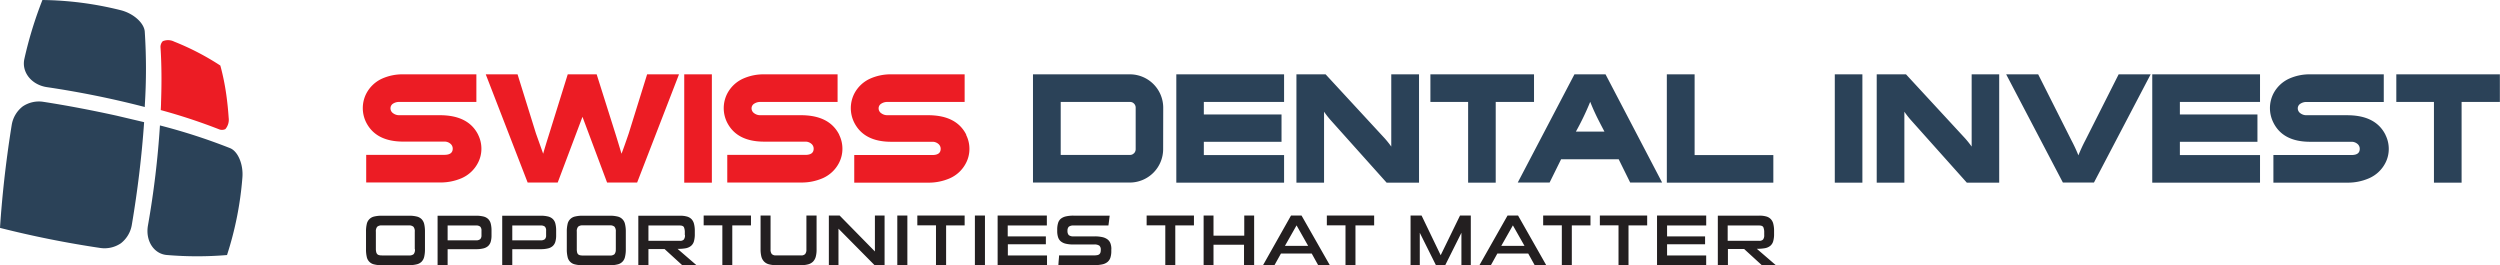 <svg xmlns="http://www.w3.org/2000/svg" viewBox="0 0 951.13 100.91"><defs><style>.cls-1{fill:#2b4258;}.cls-2{fill:#ec1c24;}.cls-3{fill:#231f20;}</style></defs><g id="Camada_2" data-name="Camada 2"><g id="Layer_1" data-name="Layer 1"><path class="cls-1" d="M442.55,41a12.7,12.7,0,0,0-12.64-12.72H393V69.45h36.91a12.72,12.72,0,0,0,12.61-12.72ZM431.41,58.31a2,2,0,0,1-1.5.63H403.55V38.79h26.39a2,2,0,0,1,1.5.63,2.13,2.13,0,0,1,.63,1.56V56.74a2.19,2.19,0,0,1-.63,1.57Zm57.08.68H458V53.94h29.56V43.55H458V38.79h30.53V28.28h-41V69.5h41V59Zm51.3-30.71H529.31V55.76a37.14,37.14,0,0,0-2.48-3.11l-22.5-24.37h-11.1V69.5h10.51v-27a32.56,32.56,0,0,0,2.68,3.4l21.13,23.6h12.32V28.28Zm43.8,0H544.2V38.79h14.35V69.5h10.5V38.79h14.57V28.28Zm27.21,0H599L577.43,69.45h12.12l4.38-8.87h21.9l4.38,8.87h12.15L610.83,28.28ZM599.55,50.07A100.74,100.74,0,0,0,605,38.73c.67,1.73,1.51,3.63,2.52,5.72.62,1.25,1.58,3.12,2.9,5.62ZM674.72,59h-30V28.28H634.15V69.5h40.52V59Zm33.83-30.71h-10.5V69.5h10.5Zm52.07,0h-10.5V55.76a37.14,37.14,0,0,0-2.48-3.11l-22.5-24.37H714V69.5h10.52v-27a32.56,32.56,0,0,0,2.68,3.4l21.08,23.59h12.32V28.28Zm45.42,0L793.36,53.41a62.34,62.34,0,0,0-2.63,5.69,57.47,57.47,0,0,0-2.64-5.69L775.43,28.28H763.25l21.58,41.17h11.82l21.57-41.17ZM859.82,59H829.34V53.94h29.51V43.55H829.34V38.79h30.49V28.28h-41V69.5h41V59Zm47.73-7.72q-3.72-7.44-14.56-7.44H877.55a3.78,3.78,0,0,1-2.36-.75,2.27,2.27,0,0,1-1-1.86,2.07,2.07,0,0,1,1-1.77,4.11,4.11,0,0,1,2.38-.66h29.34V28.28h-28a19,19,0,0,0-8,1.64,12.69,12.69,0,0,0-6,5.71,12.24,12.24,0,0,0,0,11q3.62,7.31,14,7.31H894.6a3.42,3.42,0,0,1,2.25.77,2.37,2.37,0,0,1,.92,1.91c0,1.57-1,2.36-3.17,2.36H864.92V69.49h28a20.16,20.16,0,0,0,8.32-1.64,12.65,12.65,0,0,0,6.31-5.91,11.5,11.5,0,0,0,1.26-5.31,11.82,11.82,0,0,0-1.26-5.31Zm43.58-23H911.68V38.79H926V69.5h10.52V38.79h14.56V28.28Z"/><path class="cls-2" d="M181.92,51.27q-3.72-7.44-14.57-7.44H151.91a3.75,3.75,0,0,1-2.35-.75,2.25,2.25,0,0,1-1-1.86,2.08,2.08,0,0,1,.95-1.77,4.11,4.11,0,0,1,2.38-.66h29.35V28.28h-27.9a19,19,0,0,0-8,1.64,12.69,12.69,0,0,0-6,5.71,12.18,12.18,0,0,0,0,11q3.72,7.24,14.07,7.24h15.66a3.39,3.39,0,0,1,2.24.77,2.38,2.38,0,0,1,.93,1.91c0,1.57-1.06,2.36-3.17,2.36H139.32V69.42h28a20.21,20.21,0,0,0,8.33-1.64,12.74,12.74,0,0,0,6.24-5.92,11.5,11.5,0,0,0,1.26-5.31,11.82,11.82,0,0,0-1.26-5.31Zm64.28-23-7,22.5c-1.17,3.43-2.08,6-2.75,7.72q-1.53-5.16-2.35-7.74L227,28.27H216L209,50.75c-1.13,3.59-1.92,6.16-2.35,7.74-1.22-3.43-2.13-6-2.75-7.72l-7-22.5h-12.1l15.94,41.17h11.44l9.42-25,9.36,25h11.44l15.93-41.17Zm24.63,0H260.32V69.49h10.51V28.28Zm48.46,23q-3.74-7.44-14.57-7.44H289.28a3.75,3.75,0,0,1-2.35-.75,2.27,2.27,0,0,1-1-1.86,2.07,2.07,0,0,1,1-1.77,4.11,4.11,0,0,1,2.38-.66h29.35V28.28h-28a19.08,19.08,0,0,0-8,1.66,12.69,12.69,0,0,0-6,5.71,12.18,12.18,0,0,0,0,11q3.72,7.24,14.07,7.24h15.65a3.4,3.4,0,0,1,2.25.77,2.38,2.38,0,0,1,.93,1.91c0,1.57-1.06,2.36-3.18,2.36H276.69V69.44h28A20.16,20.16,0,0,0,313,67.8a12.72,12.72,0,0,0,6.25-5.92,11.68,11.68,0,0,0,1.25-5.31,11.94,11.94,0,0,0-1.25-5.31Zm48.34,0q-3.72-7.44-14.56-7.44H337.63a3.78,3.78,0,0,1-2.36-.75,2.27,2.27,0,0,1-1-1.86,2.07,2.07,0,0,1,1-1.77,4.11,4.11,0,0,1,2.38-.66H367V28.28H339.05A19.08,19.08,0,0,0,331,29.94a12.69,12.69,0,0,0-6,5.71,12.24,12.24,0,0,0,0,11q3.71,7.29,14.05,7.29h15.66a3.39,3.39,0,0,1,2.24.77,2.38,2.38,0,0,1,.93,1.91c0,1.57-1.05,2.36-3.17,2.36H325V69.49h28a20.16,20.16,0,0,0,8.32-1.64,12.61,12.61,0,0,0,6.24-5.92,11.5,11.5,0,0,0,1.26-5.31,11.82,11.82,0,0,0-1.26-5.31Z"/><path class="cls-3" d="M155.61,100.88a11.31,11.31,0,0,0,2.9-.31,3.87,3.87,0,0,0,1.88-1,4,4,0,0,0,1-1.89,12.31,12.31,0,0,0,.29-2.9V88.16a12.39,12.39,0,0,0-.29-2.91,4,4,0,0,0-1-1.88,3.87,3.87,0,0,0-1.88-1,11.76,11.76,0,0,0-2.9-.3H145.33a12.08,12.08,0,0,0-2.94.3,3.68,3.68,0,0,0-2.86,2.9,12.38,12.38,0,0,0-.28,2.91V94.8a12.3,12.3,0,0,0,.28,2.9,3.63,3.63,0,0,0,2.86,2.9,11.62,11.62,0,0,0,2.94.31Zm2.26-6.08a2.71,2.71,0,0,1-.49,1.89,2.53,2.53,0,0,1-1.8.49H145.33a4.44,4.44,0,0,1-1.09-.11,1.49,1.49,0,0,1-.71-.38,1.61,1.61,0,0,1-.38-.73A5,5,0,0,1,143,94.8V88.17a2.69,2.69,0,0,1,.51-1.9,2.47,2.47,0,0,1,1.78-.51h10.22a2.47,2.47,0,0,1,1.78.51,2.69,2.69,0,0,1,.51,1.9V94.8Zm23.21,0a11,11,0,0,0,2.8-.29,4.18,4.18,0,0,0,1.82-.91,3.61,3.61,0,0,0,1-1.65,8.51,8.51,0,0,0,.3-2.46v-1.7a10.44,10.44,0,0,0-.3-2.73,3.79,3.79,0,0,0-1-1.76,3.93,3.93,0,0,0-1.82-.94,11.49,11.49,0,0,0-2.8-.29h-14.6v18.84h3.82V94.8Zm2.1-5.28a2,2,0,0,1-.47,1.46,2.32,2.32,0,0,1-1.63.45H170.3V85.79h10.78a2.37,2.37,0,0,1,1.63.44,2.11,2.11,0,0,1,.47,1.56Zm22.5,5.28a11.49,11.49,0,0,0,2.8-.29,4,4,0,0,0,1.81-.91,3.53,3.53,0,0,0,1-1.65,8.51,8.51,0,0,0,.3-2.46v-1.7a10.44,10.44,0,0,0-.3-2.73,3.66,3.66,0,0,0-1-1.76,4,4,0,0,0-1.81-.94,11.49,11.49,0,0,0-2.8-.29H191.07v18.84h3.83V94.8Zm2.09-5.28a2,2,0,0,1-.46,1.46,2.32,2.32,0,0,1-1.63.45H194.9V85.79h10.78a2.37,2.37,0,0,1,1.63.44,2.1,2.1,0,0,1,.46,1.56ZM232,100.91a11.39,11.39,0,0,0,2.91-.31,3.66,3.66,0,0,0,2.88-2.9,11.76,11.76,0,0,0,.3-2.9V88.18a11.84,11.84,0,0,0-.3-2.91,3.69,3.69,0,0,0-2.88-2.9,11.84,11.84,0,0,0-2.91-.3H221.73a12.08,12.08,0,0,0-2.94.3,3.68,3.68,0,0,0-2.86,2.9,12.39,12.39,0,0,0-.29,2.91V94.8a12.31,12.31,0,0,0,.29,2.9,3.63,3.63,0,0,0,2.86,2.9,11.62,11.62,0,0,0,2.94.31Zm2.27-6.08a2.67,2.67,0,0,1-.5,1.89,2.49,2.49,0,0,1-1.79.49H221.73a4.44,4.44,0,0,1-1.09-.11,1.49,1.49,0,0,1-.71-.38,1.55,1.55,0,0,1-.38-.78,5,5,0,0,1-.11-1.16V88.15a2.69,2.69,0,0,1,.51-1.9,2.47,2.47,0,0,1,1.78-.51H232a2.47,2.47,0,0,1,1.78.51,2.69,2.69,0,0,1,.51,1.9v6.68ZM265,100.91l-7.21-6.22a17.34,17.34,0,0,0,3.05-.23,4.59,4.59,0,0,0,2-.86,3.51,3.51,0,0,0,1.15-1.73,9.61,9.61,0,0,0,.35-2.82V87.9a10.34,10.34,0,0,0-.3-2.71,4,4,0,0,0-.94-1.8,3.84,3.84,0,0,0-1.72-1,9.27,9.27,0,0,0-2.62-.32H242.85v18.84h3.85V94.75h6.14l6.74,6.16Zm-4.4-11.5a2.61,2.61,0,0,1-.44,1.72,1.83,1.83,0,0,1-1.46.49H246.7V85.79h11.94c.83,0,1.35.23,1.57.67a4.9,4.9,0,0,1,.33,2v1Zm18,11.47V85.76h7.11V82h-18v3.72h7.11v15.12Zm26.18,0a9.82,9.82,0,0,0,2.75-.33,4.13,4.13,0,0,0,1.83-1.06,4.3,4.3,0,0,0,1-1.84,10.16,10.16,0,0,0,.31-2.74V82H306.8v12.9a2.63,2.63,0,0,1-.47,1.74,2,2,0,0,1-1.6.53h-9.51a2.09,2.09,0,0,1-1.6-.53,2.68,2.68,0,0,1-.46-1.74V82h-3.8v12.9a11,11,0,0,0,.31,2.74,4.3,4.3,0,0,0,1,1.84,4,4,0,0,0,1.81,1.06,9.68,9.68,0,0,0,2.73.33Zm31.76,0V82h-3.68V95.67L319.44,82h-4.1v18.84H319V87l13.73,13.88Zm8.67,0V82h-3.83v18.84Zm14.74,0V85.76H367V82H349v3.72h7.1v15.12Zm14.78,0V82h-3.83v18.84Zm23.61,0v-3.7h-14.9V92.94h14.46v-3H383.39V85.77h14.89V82H379.55v18.84Zm24.48-6.11a6.05,6.05,0,0,0-.34-2.15,3.34,3.34,0,0,0-1.1-1.52,5.09,5.09,0,0,0-2-.89,13.68,13.68,0,0,0-3.06-.28h-7.78a2.78,2.78,0,0,1-1.92-.48,2.21,2.21,0,0,1-.49-1.6,2.14,2.14,0,0,1,.49-1.59,2.88,2.88,0,0,1,1.92-.47h13.16c.09-.64.18-1.26.25-1.87s.15-1.24.23-1.88H408.47a12.58,12.58,0,0,0-3,.3,4.72,4.72,0,0,0-1.94.93,3.45,3.45,0,0,0-1,1.65,8.46,8.46,0,0,0-.31,2.4v.62a7.46,7.46,0,0,0,.31,2.25,3.51,3.51,0,0,0,1,1.59,4.65,4.65,0,0,0,1.89.93,12,12,0,0,0,2.93.3h7.9a3.33,3.33,0,0,1,2,.45,2,2,0,0,1,.54,1.63,3.06,3.06,0,0,1-.13,1,1.4,1.4,0,0,1-.43.64,1.66,1.66,0,0,1-.82.34,6.84,6.84,0,0,1-1.28.1H402.92c0,.62-.08,1.24-.13,1.85s-.09,1.23-.13,1.85h13.76a13.3,13.3,0,0,0,2.95-.29,4.54,4.54,0,0,0,2-.93A3.59,3.59,0,0,0,422.46,98a8.07,8.07,0,0,0,.34-2.54v-.66Zm24.32,6.11V85.76h7.1V82h-18v3.72h7.1v15.12Zm30,0V82h-3.76v7.67H461.68V82h-3.76v18.84h3.76V93.1h11.61v7.78Zm28.79,0L495.17,82h-4l-10.62,18.84h4.35l2.44-4.38h11.71l2.43,4.38Zm-8.24-7.34h-8.83l4.42-7.8,4.41,7.8Zm18,7.34V85.76h7.11V82h-18v3.72h7.1v15.12Zm43.88,0V82h-4.1L548.11,97.1,540.84,82h-4.19v18.84h3.51V88.56l6.14,12.32h3.54L556,88.56v12.32Zm28.7,0L577.55,82h-4l-10.67,18.84h4.36l2.43-4.38h11.75l2.43,4.38ZM580,93.54h-8.84l4.42-7.8,4.42,7.8Zm18,7.34V85.76h7.1V82h-18v3.72h7.1v15.12Zm21.57,0V85.76h7.1V82h-18v3.72h7.1v15.12Zm29.55,0v-3.7H634.24V92.94H648.7v-3H634.24V85.77h14.89V82H630.42v18.84Zm26.49,0-7.22-6.22a17.45,17.45,0,0,0,3.06-.23,4.59,4.59,0,0,0,2-.86,3.51,3.51,0,0,0,1.15-1.73,9.61,9.61,0,0,0,.35-2.82V87.87a10.34,10.34,0,0,0-.3-2.71,3.88,3.88,0,0,0-.95-1.8,3.72,3.72,0,0,0-1.71-1,9.27,9.27,0,0,0-2.62-.32H653.55v18.84h3.84V94.72h6.16l6.73,6.16Zm-4.41-11.47a2.61,2.61,0,0,1-.44,1.72,1.91,1.91,0,0,1-1.46.49h-12V85.79h12c.83,0,1.35.23,1.57.67a4.9,4.9,0,0,1,.33,2v1Z"/><path class="cls-2" d="M87,44.83c-.2-3-.51-6-.9-8.77a89.45,89.45,0,0,0-2.27-11.12,98.54,98.54,0,0,0-17.57-9.11,5.18,5.18,0,0,0-4.34-.15,3.16,3.16,0,0,0-.84,2.57c.4,6.17.46,13.11.19,20.7,0,1-.07,1.94-.11,2.93a220.17,220.17,0,0,1,22,7.24,3,3,0,0,0,2.58,0A5.49,5.49,0,0,0,87,44.83Z"/><path class="cls-1" d="M55.07,12c-.27-3.3-4.35-6.92-9.14-8.12A128.45,128.45,0,0,0,16.14,0,150.85,150.85,0,0,0,9.3,22.28c-1.21,5.08,2.62,10,8.59,10.88a355.57,355.57,0,0,1,36,7.24l1.2.3v-.62A217.13,217.13,0,0,0,55.07,12Z"/><path class="cls-1" d="M44.32,44c-9.11-2-18.46-3.81-27.83-5.26a11,11,0,0,0-7.86,1.76,11.18,11.18,0,0,0-4.18,7.08C3.29,54.8,2.32,62,1.53,69.18.89,75.09.37,81,0,86.7a384.66,384.66,0,0,0,38.17,7.64A11.09,11.09,0,0,0,46,92.55a11.23,11.23,0,0,0,4.15-7c2.2-13,3.8-26.23,4.68-39.07C51.37,45.66,47.86,44.84,44.32,44Z"/><path class="cls-1" d="M87.55,56.37a223.41,223.41,0,0,0-26.7-8.65,344,344,0,0,1-4.55,38c-1.06,5.9,2.28,11,7.36,11.31a136.68,136.68,0,0,0,22.71,0,127.14,127.14,0,0,0,5.85-29.47C92.64,62.58,90.55,57.59,87.55,56.37Z"/></g></g></svg>